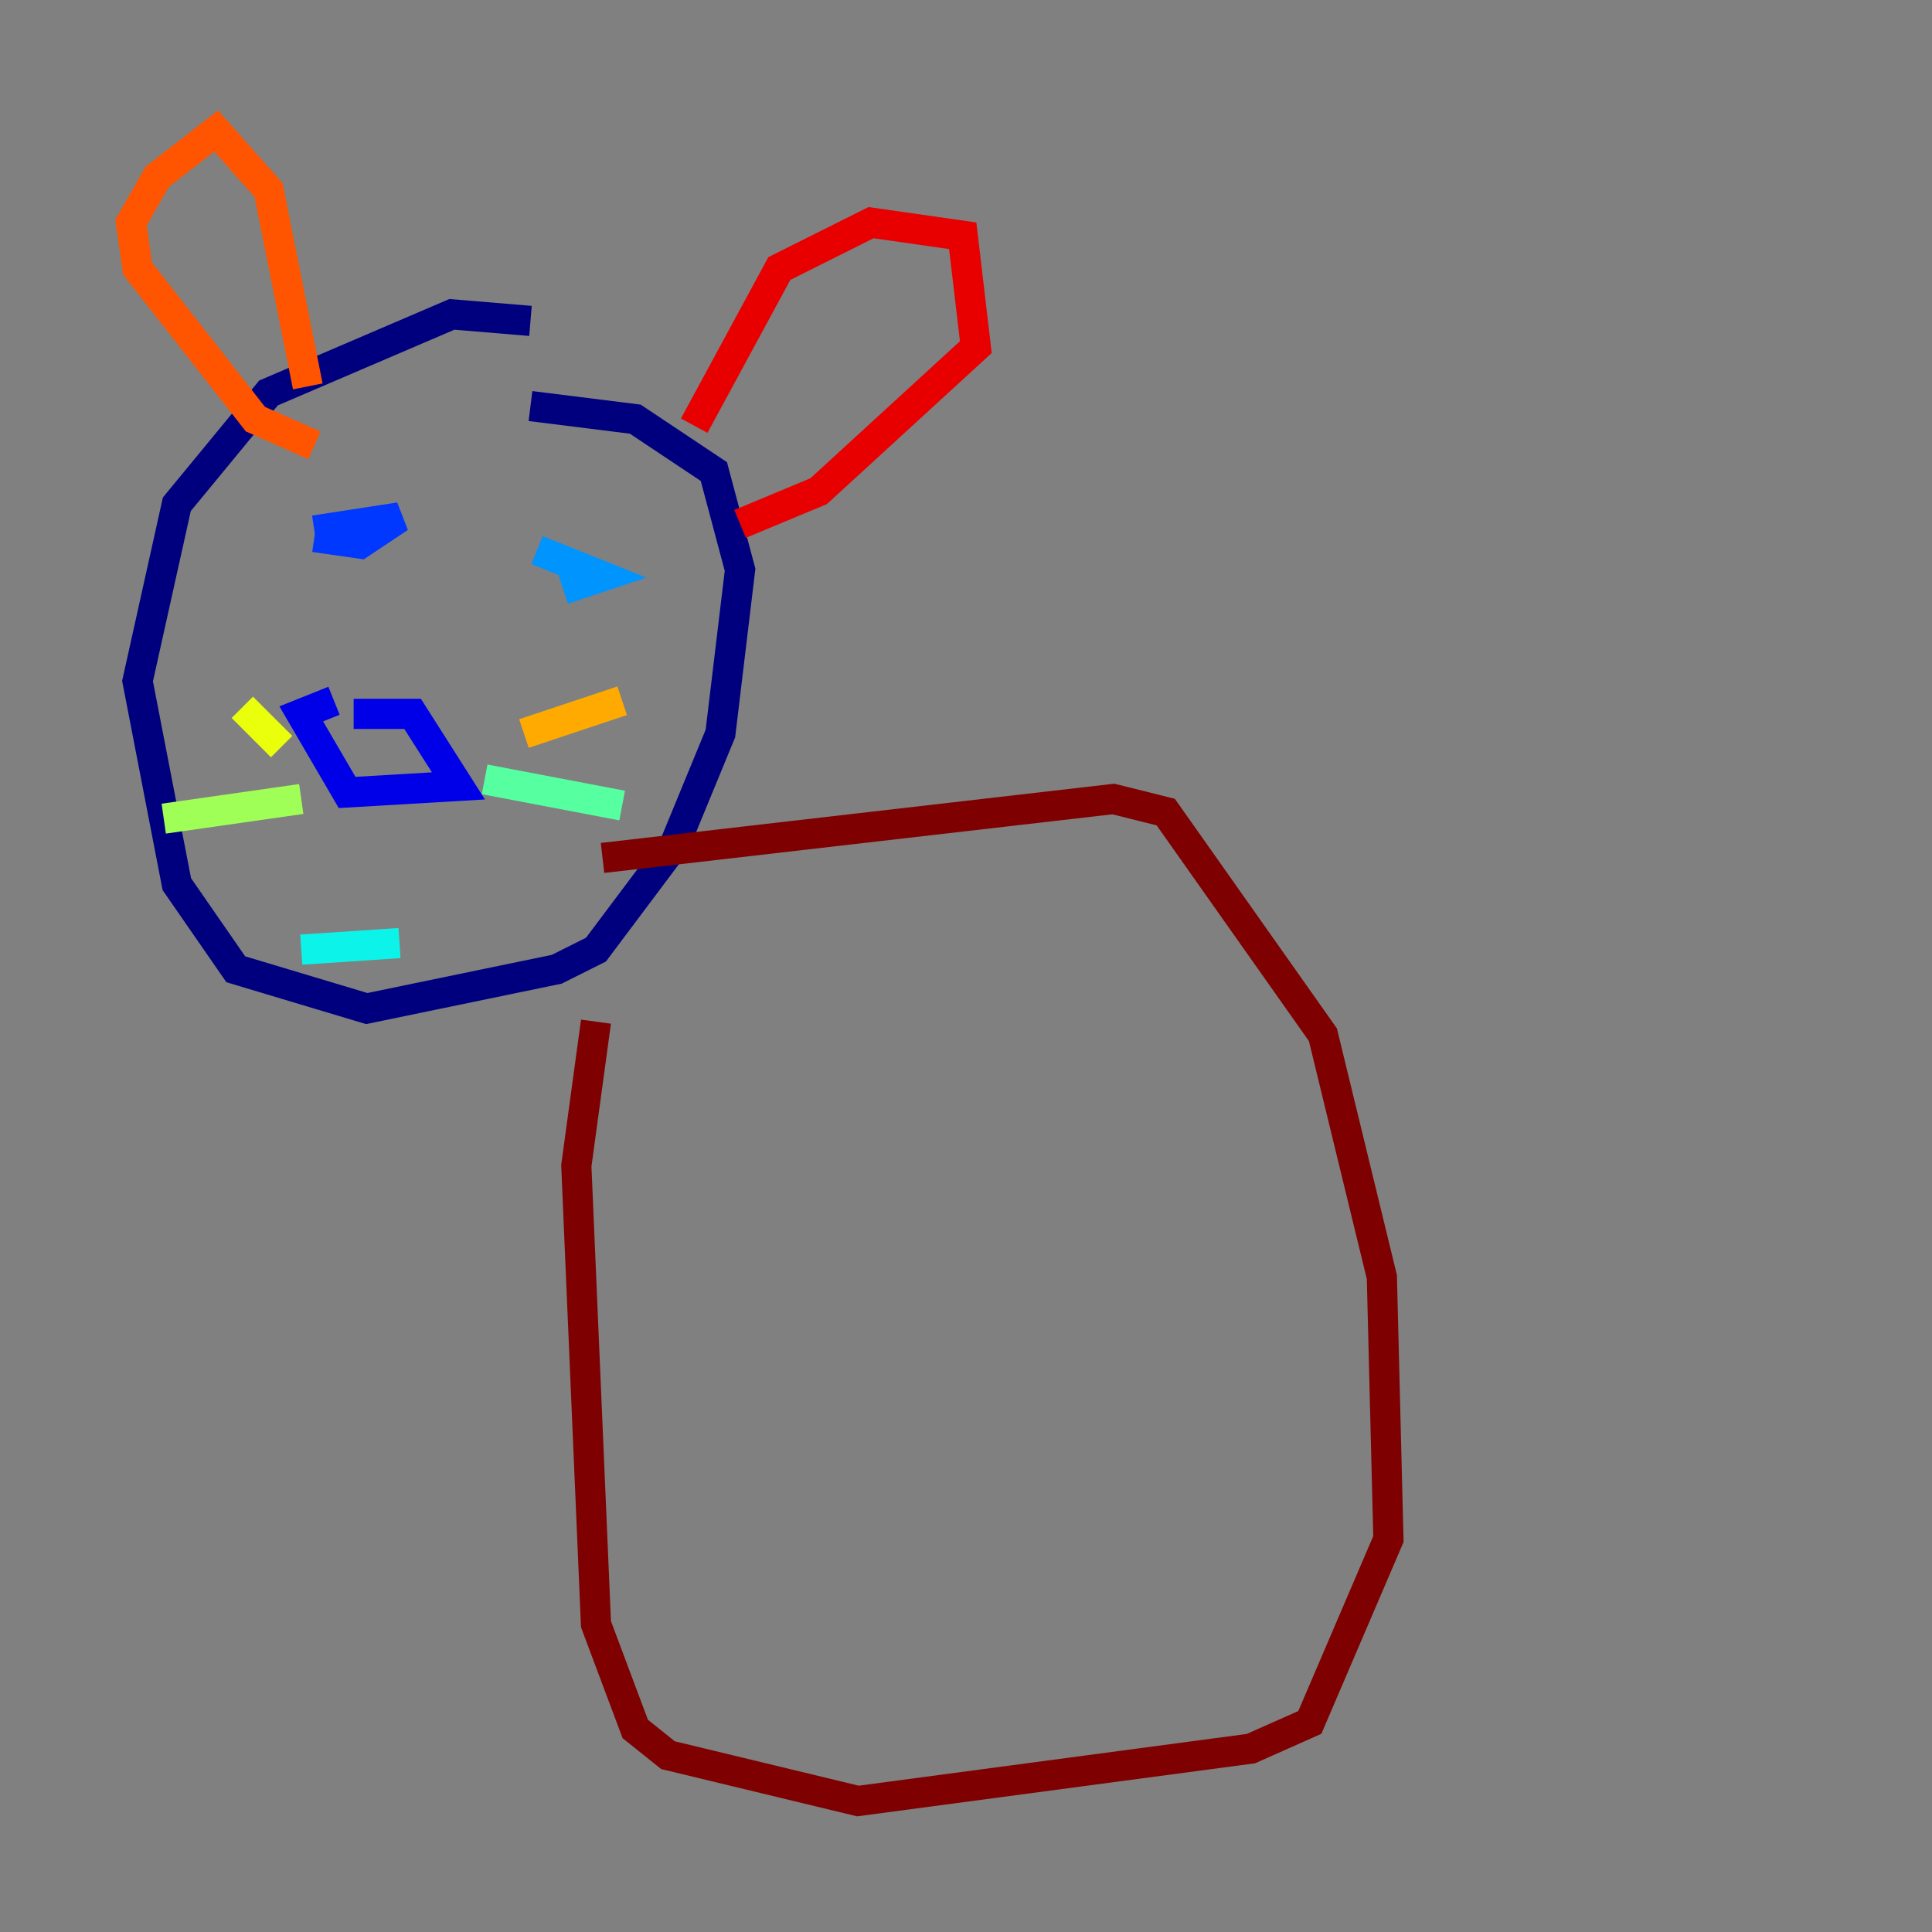 <?xml version="1.0" encoding="utf-8" ?>
<svg baseProfile="tiny" height="128" version="1.2" viewBox="0,0,128,128" width="128" xmlns="http://www.w3.org/2000/svg" xmlns:ev="http://www.w3.org/2001/xml-events" xmlns:xlink="http://www.w3.org/1999/xlink"><rect x="0" y="0" width="128" height="128" fill="#808080" stroke="none"/><defs /><polyline fill="none" points="35.146,21.261 29.939,20.827 17.79,26.034 11.715,33.41 9.112,45.125 11.715,58.576 15.62,64.217 24.298,66.82 36.881,64.217 39.485,62.915 44.691,55.973 47.729,48.597 49.031,37.749 47.295,31.241 42.088,27.77 35.146,26.902" stroke="#00007f" stroke-width="2" /><polyline fill="none" points="22.129,46.427 19.959,47.295 22.997,52.502 30.373,52.068 27.336,47.295 23.43,47.295" stroke="#0000e8" stroke-width="2" /><polyline fill="none" points="20.827,35.58 23.864,36.014 26.468,34.278 20.827,35.146" stroke="#0038ff" stroke-width="2" /><polyline fill="none" points="35.58,36.447 39.919,38.183 37.315,39.051" stroke="#0094ff" stroke-width="2" /><polyline fill="none" points="19.959,62.915 26.468,62.481" stroke="#0cf4ea" stroke-width="2" /><polyline fill="none" points="32.108,51.634 41.22,53.37" stroke="#56ffa0" stroke-width="2" /><polyline fill="none" points="19.959,52.936 10.848,54.237" stroke="#a0ff56" stroke-width="2" /><polyline fill="none" points="18.658,49.464 16.054,46.861" stroke="#eaff0c" stroke-width="2" /><polyline fill="none" points="34.712,48.597 41.22,46.427" stroke="#ffaa00" stroke-width="2" /><polyline fill="none" points="20.827,29.505 16.922,27.77 9.112,17.79 8.678,14.752 10.414,11.715 14.319,8.678 17.79,12.583 20.393,25.6" stroke="#ff5500" stroke-width="2" /><polyline fill="none" points="45.993,28.203 51.634,17.79 57.709,14.752 63.783,15.62 64.651,22.997 54.237,32.542 49.031,34.712" stroke="#e80000" stroke-width="2" /><polyline fill="none" points="39.485,67.688 38.183,77.234 39.485,107.607 42.088,114.549 44.258,116.285 56.841,119.322 82.875,115.851 86.78,114.115 91.986,101.966 91.552,84.61 87.647,68.556 77.234,53.803 73.763,52.936 39.919,56.841" stroke="#7f0000" stroke-width="2" /></svg>
